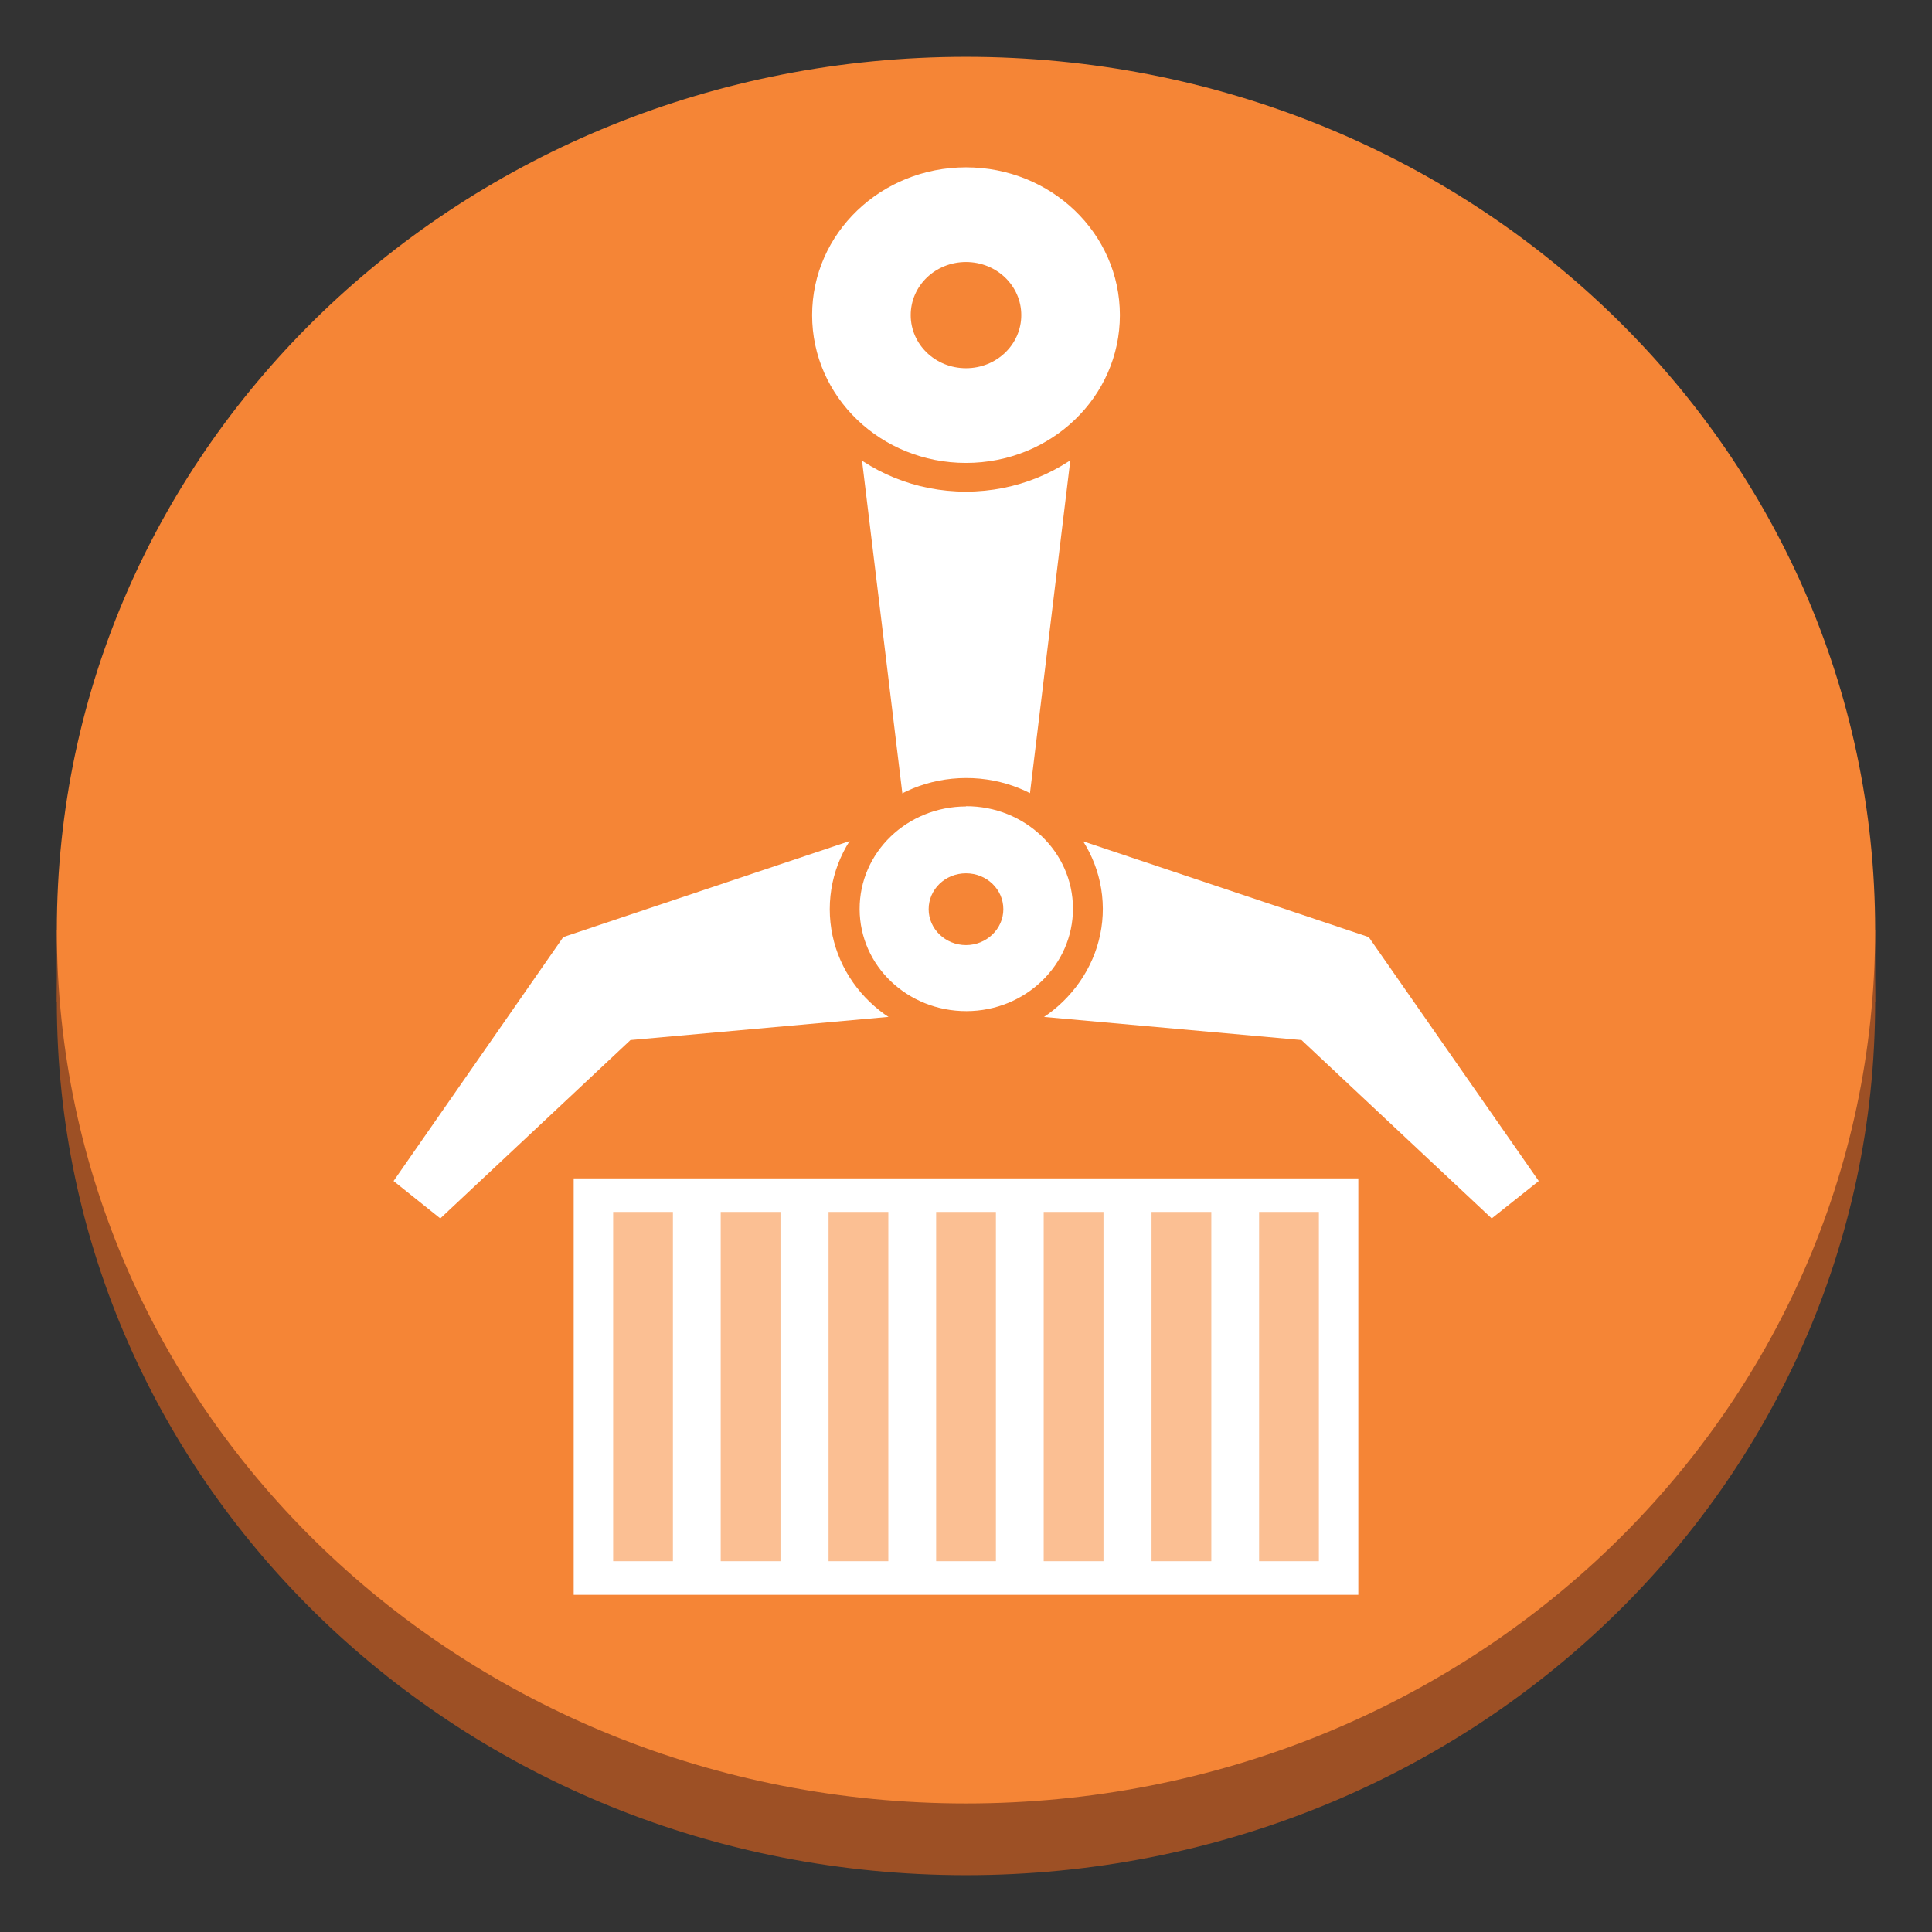 <svg xmlns="http://www.w3.org/2000/svg" xmlns:xlink="http://www.w3.org/1999/xlink" viewBox="0 0 85 85" fill="white" fill-rule="evenodd"><rect x="0" y="0" width="85" height="85" fill="#333333" stroke="none"/><use xlink:href="#A" x="2.5" y="2.5"/><symbol id="A" overflow="visible"><g fill="#9d5025"><path d="M0 41.58C0 20.293 17.84 3.157 40 3.157S80 20.293 80 41.58 62.16 80 40 80 0 62.864 0 41.58z"/><path d="M0 38.422h80v3.157H0z"/></g><path d="M0 38.422C0 17.136 17.84 0 40 0s40 17.136 40 38.422-17.84 38.422-40 38.422S0 59.707 0 38.422z" fill="#f58536"/><path d="M42.59 34.255h-5.166l-2.774-22.89h10.713l-2.774 22.89z"/><path d="M63.135 51.1l2.064-1.64-7.48-10.732-16.38-5.492L40 41.932l14.762 1.326 8.373 7.853zm-46.27 0l-2.05-1.64 7.466-10.732 16.38-5.492L40 41.932l-14.762 1.326-8.373 7.853zm15.708-39.746c0-3.952 3.312-7.134 7.427-7.134s7.427 3.182 7.427 7.134-3.312 7.134-7.427 7.134-7.427-3.182-7.427-7.134z"/><path d="M40 19.13c-4.465 0-8.084-3.477-8.084-7.765S35.535 3.6 40 3.6s8.084 3.476 8.084 7.765c-.007 4.286-3.622 7.758-8.084 7.765zm0-14.268c3.74 0 6.77 2.9 6.77 6.503s-3.03 6.502-6.77 6.502-6.77-2.9-6.77-6.502S36.26 4.862 40 4.862zm-2.432 6.502c0-1.294 1.085-2.336 2.432-2.336s2.432 1.042 2.432 2.336S41.347 13.7 40 13.7s-2.432-1.042-2.432-2.336z" fill="#f58536"/><path d="M34.65 37.5c0-2.847 2.386-5.14 5.35-5.14s5.35 2.292 5.35 5.14-2.386 5.14-5.35 5.14-5.35-2.292-5.35-5.14z"/><path d="M40 43.27c-3.312-.007-5.994-2.588-5.994-5.77s2.682-5.763 5.994-5.77 6.006 2.563 6.02 5.745c.004 1.536-.63 3-1.76 4.097S41.6 43.27 40 43.27zm0-10.3c2.592-.007 4.7 2.005 4.706 4.495s-2.088 4.513-4.68 4.52S35.328 40 35.32 37.5s2.088-4.513 4.68-4.52zm-1.643 4.53c0-.874.733-1.578 1.643-1.578s1.643.704 1.643 1.578S40.9 39.08 40 39.08s-1.643-.704-1.643-1.578z" fill="#f58536"/><path d="M22.74 49.344h34.52v18.32H22.74z"/><g fill="#fbbf93"><use xlink:href="#C"/><use xlink:href="#C" x="4.732"/><use xlink:href="#C" x="9.477"/><use xlink:href="#C" x="14.21"/><use xlink:href="#C" x="18.942"/><use xlink:href="#C" x="23.687"/><use xlink:href="#C" x="28.419"/></g></symbol><defs ><path id="C" d="M24.476 50.82h2.63v15.366h-2.63z"/></defs></svg>
